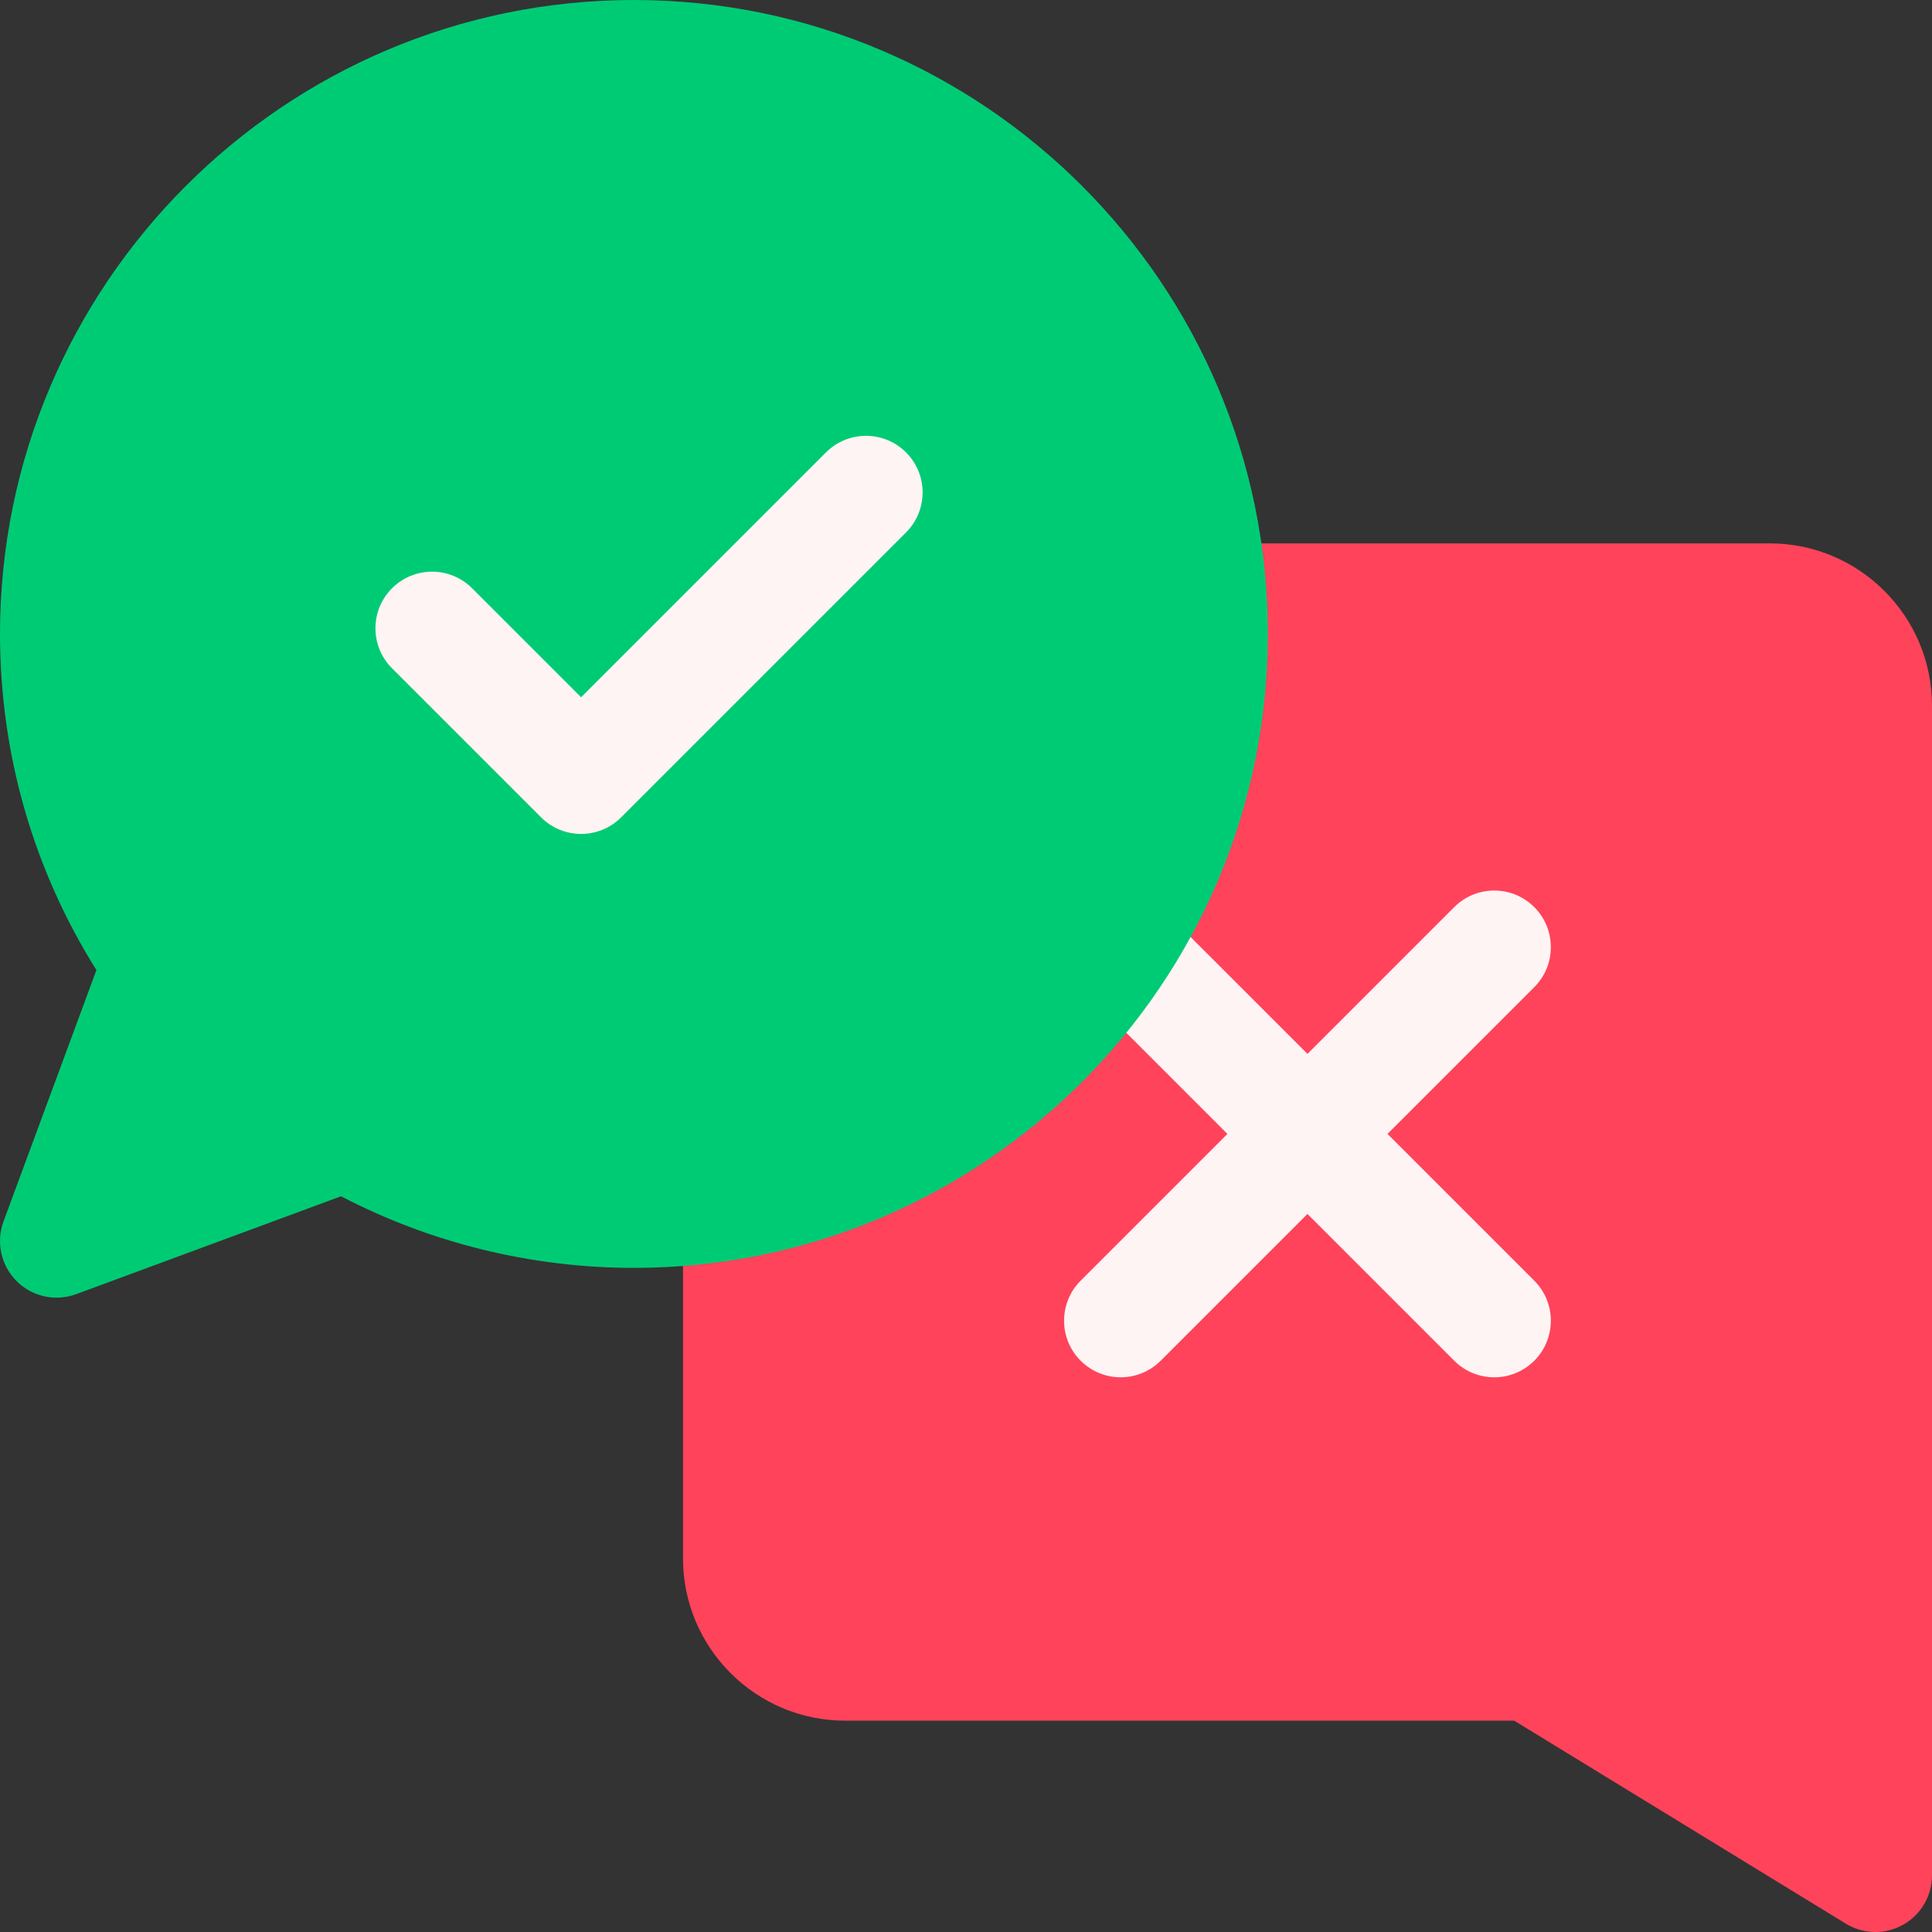 <?xml version="1.0" encoding="UTF-8" standalone="no"?>
<svg
   xmlns:dc="http://purl.org/dc/elements/1.1/"
   xmlns:cc="http://creativecommons.org/ns#"
   xmlns:rdf="http://www.w3.org/1999/02/22-rdf-syntax-ns#"
   xmlns:svg="http://www.w3.org/2000/svg"
   xmlns="http://www.w3.org/2000/svg"
   xmlns:sodipodi="http://sodipodi.sourceforge.net/DTD/sodipodi-0.dtd"
   xmlns:inkscape="http://www.inkscape.org/namespaces/inkscape"
   id="Layer_1"
   enable-background="new 0 0 512 512"
   height="512"
   viewBox="0 0 512 512"
   width="512"
   version="1.1"
   sodipodi:docname="surveyengine-logo.svg"
   inkscape:version="1.0.1 (c497b03c, 2020-09-10)">
  <rect x="0" y="0" width="512" height="512" fill="#333333" stroke="none"/>
  <defs
     id="defs39" />
  <sodipodi:namedview
     pagecolor="#ffffff"
     bordercolor="#666666"
     borderopacity="1"
     objecttolerance="10"
     gridtolerance="10"
     guidetolerance="10"
     inkscape:pageopacity="0"
     inkscape:pageshadow="2"
     inkscape:window-width="1680"
     inkscape:window-height="1050"
     id="namedview37"
     showgrid="false"
     inkscape:zoom="1.4355469"
     inkscape:cx="256"
     inkscape:cy="256"
     inkscape:window-x="0"
     inkscape:window-y="0"
     inkscape:window-maximized="0"
     inkscape:current-layer="Layer_1" />
  <g
     id="g12"
     style="fill:#ff435b;fill-opacity:1">
    <path
       d="m 496.999,512 c -2.718,0 -5.431,-0.737 -7.831,-2.207 L 401.284,455.999 H 224.003 c -23.711,0 -43.002,-19.291 -43.002,-43.002 V 187.001 C 181.001,163.29 200.292,144 224.003,144 H 468.998 C 492.709,144 512,163.291 512,187.001 V 497 c 0,5.428 -2.933,10.432 -7.667,13.085 -2.281,1.278 -4.809,1.915 -7.334,1.915 z"
       fill="#ff8856"
       id="path10"
       style="fill:#ff435b;fill-opacity:1" />
  </g>
  <path
     d="m 367.702,300.5 38.894,-38.893 c 5.858,-5.857 5.858,-15.355 0,-21.213 -5.857,-5.858 -15.355,-5.858 -21.213,0 l -38.894,38.893 -38.894,-38.893 c -5.857,-5.858 -15.355,-5.858 -21.213,0 -5.858,5.858 -5.858,15.355 0,21.213 l 38.894,38.893 -38.894,38.893 c -5.858,5.857 -5.858,15.355 0,21.213 2.929,2.929 6.768,4.394 10.606,4.394 3.838,0 7.678,-1.465 10.606,-4.394 l 38.894,-38.893 38.894,38.893 c 2.929,2.929 6.768,4.394 10.606,4.394 3.838,0 7.678,-1.464 10.606,-4.394 5.858,-5.858 5.858,-15.355 0,-21.213 z"
     fill="#fff4f4"
     id="path16" />
  <g
     id="g20"
     style="fill:#00cb75;fill-opacity:1">
    <path
       d="m 15.003,343.893 c -3.91,0 -7.745,-1.53 -10.609,-4.394 C 0.253,335.358 -1.1,329.186 0.931,323.692 L 25.55,257.081 C 8.81,230.386 0.001,199.757 0.001,168 0.001,75.365 75.365,0 168.001,0 260.636,0 336,75.364 336,168 c 0,92.635 -75.364,167.999 -167.999,167.999 -27.084,0 -53.769,-6.542 -77.619,-18.975 l -70.181,25.938 c -1.694,0.626 -3.453,0.931 -5.198,0.931 z"
       fill="#bee75e"
       id="path18"
       style="fill:#00cb75;fill-opacity:1" />
  </g>
  <g
     id="g26"
     transform="translate(-14,4)">
    <path
       d="m 168,217 c -3.839,0 -7.678,-1.464 -10.606,-4.394 l -39.5,-39.5 c -5.858,-5.858 -5.858,-15.355 0,-21.213 5.857,-5.858 15.355,-5.858 21.213,0 L 168,180.787 232.894,115.893 c 5.858,-5.858 15.355,-5.857 21.213,0 5.858,5.858 5.858,15.355 0,21.213 l -75.5,75.5 C 175.678,215.536 171.839,217 168,217 Z"
       fill="#fff4f4"
       id="path24" />
  </g>
</svg>
